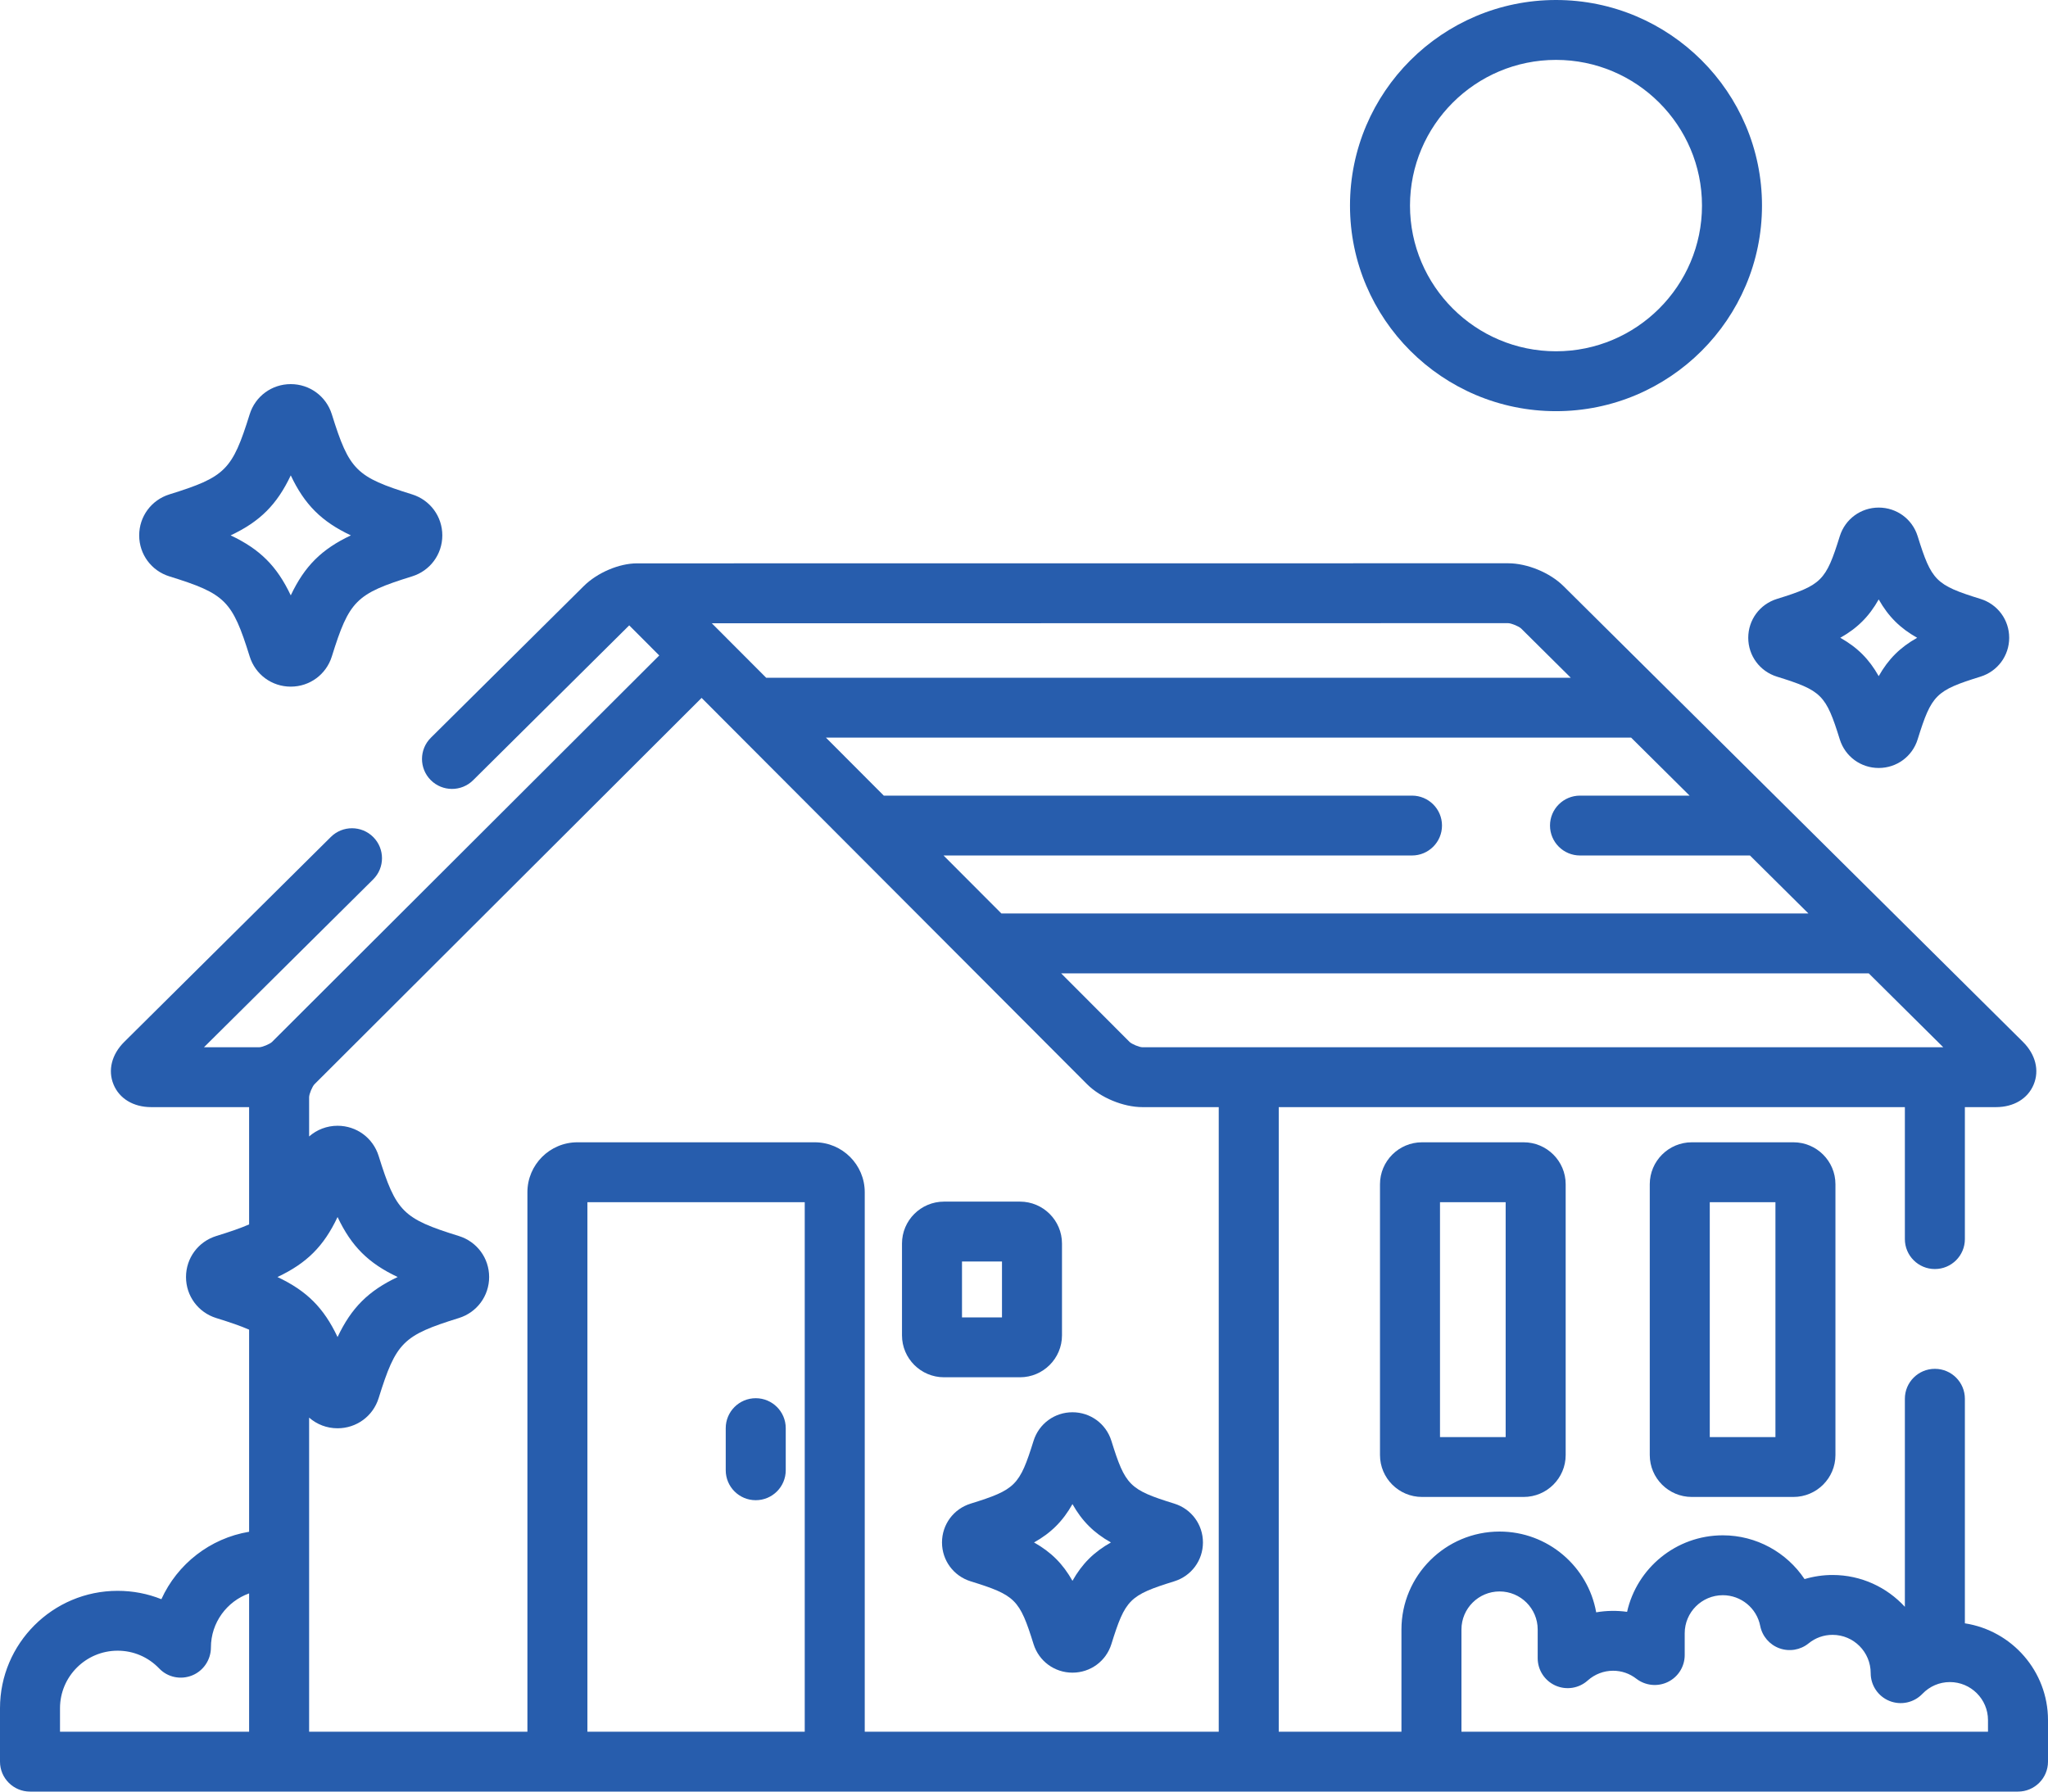 <svg width="80" height="70" viewBox="0 0 80 70" version="1.1" xmlns="http://www.w3.org/2000/svg" xmlns:xlink="http://www.w3.org/1999/xlink">
<title>edge-7</title>
<desc>Created using Figma</desc>
<g id="Canvas" transform="translate(-921 -920)">
<g id="edge-7">
<g id="Group">
<g id="Vector">
<use xlink:href="#path0_fill" transform="translate(974.906 964.631)" fill="#275DAD"/>
</g>
<g id="Vector">
<use xlink:href="#path1_fill" transform="translate(985.444 964.631)" fill="#275DAD"/>
</g>
<g id="Vector">
<use xlink:href="#path2_fill" transform="translate(926.437 935.008)" fill="#275DAD"/>
</g>
<g id="Vector">
<use xlink:href="#path3_fill" transform="translate(957.797 975.179)" fill="#275DAD"/>
</g>
<g id="Vector">
<use xlink:href="#path4_fill" transform="translate(989.291 939.832)" fill="#275DAD"/>
</g>
<g id="Vector">
<use xlink:href="#path5_fill" transform="translate(921 942.008)" fill="#275DAD"/>
</g>
<g id="Vector">
<use xlink:href="#path6_fill" transform="translate(949.349 974.63)" fill="#275DAD"/>
</g>
<g id="Vector">
<use xlink:href="#path7_fill" transform="translate(956.234 966.949)" fill="#275DAD"/>
</g>
<g id="Vector">
<use xlink:href="#path8_fill" transform="translate(973.734 920)" fill="#275DAD"/>
</g>
</g>
</g>
</g>
<defs>
<path id="path0_fill" d="M 4.909 11.518L 2.344 11.518L 2.344 2.34L 4.909 2.34L 4.909 11.518ZM 1.641 2.36088e-06C 0.736 2.36088e-06 -1.10626e-06 0.735 -1.10626e-06 1.638L -1.10626e-06 12.22C -1.10626e-06 13.123 0.736 13.857 1.641 13.857L 5.612 13.857C 6.517 13.857 7.253 13.123 7.253 12.22L 7.253 1.638C 7.253 0.735 6.517 2.36088e-06 5.612 2.36088e-06L 1.641 2.36088e-06Z"/>
<path id="path1_fill" d="M 4.909 11.518L 2.344 11.518L 2.344 2.34L 4.909 2.34L 4.909 11.518ZM 1.641 2.36088e-06C 0.736 2.36088e-06 -2.17438e-06 0.735 -2.17438e-06 1.638L -2.17438e-06 12.22C -2.17438e-06 13.123 0.736 13.857 1.641 13.857L 5.612 13.857C 6.517 13.857 7.253 13.123 7.253 12.22L 7.253 1.638C 7.253 0.735 6.517 2.36088e-06 5.612 2.36088e-06L 1.641 2.36088e-06Z"/>
<path id="path2_fill" d="M 5.921 3.566C 6.461 4.708 7.125 5.371 8.269 5.91C 7.125 6.449 6.461 7.112 5.921 8.254C 5.38 7.112 4.717 6.449 3.572 5.91C 4.717 5.371 5.38 4.708 5.921 3.566ZM 1.181 7.512C 3.37 8.192 3.634 8.455 4.316 10.64C 4.535 11.346 5.18 11.82 5.92 11.82C 6.66 11.82 7.305 11.346 7.525 10.641C 8.207 8.455 8.471 8.192 10.659 7.512C 11.366 7.293 11.841 6.649 11.841 5.91C 11.841 5.171 11.366 4.528 10.66 4.308C 8.471 3.627 8.207 3.364 7.525 1.179C 7.305 0.474 6.66 -1.52315e-07 5.92 -1.52315e-07C 5.18 -1.52315e-07 4.535 0.474 4.316 1.179C 3.634 3.364 3.37 3.627 1.181 4.308C 0.475 4.528 5.24521e-08 5.171 5.24521e-08 5.91C 0 6.649 0.475 7.293 1.181 7.512Z"/>
<path id="path3_fill" d="M 5.096 6.586C 4.721 5.92 4.261 5.462 3.595 5.087C 4.262 4.712 4.721 4.254 5.096 3.588C 5.472 4.254 5.931 4.712 6.598 5.087C 5.931 5.462 5.472 5.92 5.096 6.586ZM 6.617 1.118C 6.409 0.449 5.798 2.01817e-06 5.096 2.01817e-06C 4.395 2.01817e-06 3.785 0.449 3.576 1.117C 3.03 2.865 2.87 3.025 1.121 3.569C 0.45 3.776 1.10626e-06 4.386 1.10626e-06 5.087C 1.10626e-06 5.787 0.45 6.397 1.119 6.605C 2.87 7.149 3.03 7.309 3.576 9.058C 3.785 9.726 4.396 10.174 5.096 10.174C 5.798 10.174 6.409 9.725 6.617 9.057C 7.162 7.309 7.323 7.149 9.073 6.605C 9.742 6.397 10.193 5.787 10.193 5.087C 10.193 4.386 9.742 3.776 9.073 3.569C 7.322 3.025 7.162 2.865 6.617 1.118Z"/>
<path id="path4_fill" d="M 5.096 3.588C 5.472 4.254 5.931 4.712 6.598 5.087C 5.931 5.462 5.472 5.92 5.096 6.586C 4.721 5.92 4.262 5.462 3.595 5.087C 4.262 4.712 4.721 4.254 5.096 3.588ZM -3.8147e-07 5.087C -3.8147e-07 5.787 0.45 6.396 1.119 6.605C 2.87 7.149 3.031 7.309 3.576 9.058C 3.785 9.726 4.396 10.174 5.096 10.174C 5.798 10.174 6.409 9.725 6.617 9.057C 7.162 7.31 7.323 7.149 9.074 6.605C 9.743 6.396 10.193 5.787 10.193 5.087C 10.193 4.387 9.743 3.777 9.074 3.569C 7.323 3.025 7.162 2.865 6.617 1.117C 6.409 0.449 5.798 -1.90394e-08 5.096 -1.90394e-08C 4.396 -1.90394e-08 3.785 0.449 3.576 1.117C 3.031 2.865 2.87 3.025 1.12 3.569C 0.45 3.777 -3.8147e-07 4.387 -3.8147e-07 5.087Z"/>
<path id="path5_fill" d="M 77.656 45.652L 57.088 45.652L 57.088 41.658C 57.088 40.838 57.756 40.172 58.577 40.172C 59.398 40.172 60.066 40.838 60.066 41.658L 60.066 42.781C 60.066 43.242 60.338 43.66 60.76 43.849C 61.182 44.037 61.676 43.96 62.02 43.651C 62.294 43.406 62.647 43.27 63.011 43.27C 63.342 43.27 63.656 43.378 63.919 43.582C 64.273 43.855 64.752 43.904 65.153 43.708C 65.555 43.511 65.809 43.104 65.809 42.657L 65.809 41.805C 65.809 40.986 66.477 40.319 67.298 40.319C 68.008 40.319 68.622 40.823 68.758 41.518C 68.837 41.921 69.122 42.253 69.509 42.393C 69.897 42.533 70.329 42.46 70.648 42.201C 70.916 41.983 71.24 41.868 71.585 41.868C 72.406 41.868 73.074 42.535 73.074 43.365C 73.074 43.843 73.365 44.273 73.809 44.451C 74.254 44.629 74.762 44.519 75.093 44.174C 75.377 43.877 75.759 43.713 76.168 43.713C 76.988 43.713 77.656 44.38 77.656 45.199L 77.656 45.652ZM 10.838 27.887C 11.982 27.348 12.646 26.686 13.186 25.543C 13.727 26.686 14.39 27.348 15.534 27.887C 14.39 28.427 13.727 29.089 13.186 30.232C 12.646 29.089 11.982 28.427 10.838 27.887ZM 47.607 45.652L 33.779 45.652L 33.779 24.573C 33.779 23.498 32.903 22.623 31.826 22.623L 22.555 22.623C 21.478 22.623 20.602 23.498 20.602 24.573L 20.602 45.652L 12.075 45.652L 12.075 33.38C 12.374 33.643 12.764 33.797 13.186 33.797C 13.927 33.797 14.572 33.323 14.791 32.618C 15.473 30.433 15.736 30.17 17.926 29.489C 18.632 29.269 19.107 28.625 19.107 27.887C 19.107 27.148 18.632 26.505 17.925 26.285C 15.736 25.605 15.473 25.342 14.791 23.157C 14.571 22.451 13.926 21.977 13.186 21.977C 12.764 21.977 12.374 22.132 12.075 22.395L 12.075 20.86C 12.077 20.733 12.197 20.445 12.284 20.355L 27.406 5.26L 42.462 20.352C 42.989 20.88 43.878 21.249 44.625 21.249L 47.607 21.249L 47.607 45.652ZM 31.435 45.652L 22.946 45.652L 22.946 24.963L 31.435 24.963L 31.435 45.652ZM 58.91 2.34C 59.038 2.342 59.328 2.461 59.42 2.549L 61.358 4.472L 29.928 4.472L 27.806 2.345L 58.91 2.34ZM 66 9.078L 61.719 9.078C 61.072 9.078 60.547 9.601 60.547 10.247C 60.547 10.893 61.072 11.417 61.719 11.417L 68.358 11.417L 70.642 13.683L 39.117 13.683L 36.857 11.417L 55.156 11.417C 55.803 11.417 56.328 10.893 56.328 10.247C 56.328 9.601 55.803 9.078 55.156 9.078L 34.523 9.078L 32.262 6.811L 63.715 6.811L 66 9.078ZM 75.909 18.91L 44.626 18.91C 44.5 18.907 44.213 18.788 44.123 18.701L 41.451 16.023L 72.999 16.023L 75.909 18.91ZM 9.731 45.652L 2.344 45.652L 2.344 44.734C 2.344 43.495 3.354 42.487 4.595 42.487C 5.213 42.487 5.79 42.734 6.22 43.183C 6.551 43.529 7.059 43.632 7.503 43.454C 7.947 43.276 8.239 42.839 8.239 42.361C 8.239 41.388 8.863 40.56 9.731 40.248L 9.731 45.652ZM 76.753 41.418L 76.753 32.644C 76.753 31.998 76.228 31.474 75.581 31.474C 74.934 31.474 74.409 31.998 74.409 32.644L 74.409 40.773C 73.708 40.009 72.702 39.529 71.585 39.529C 71.213 39.529 70.844 39.584 70.49 39.689C 69.796 38.649 68.611 37.979 67.298 37.979C 65.473 37.979 63.941 39.26 63.558 40.969C 63.162 40.913 62.747 40.919 62.351 40.988C 62.033 39.197 60.461 37.832 58.577 37.832C 56.464 37.832 54.744 39.548 54.744 41.658L 54.744 45.652L 49.951 45.652L 49.951 21.249L 74.409 21.249L 74.409 26.405C 74.409 27.051 74.934 27.575 75.581 27.575C 76.228 27.575 76.753 27.051 76.753 26.405L 76.753 21.249L 77.969 21.249C 78.662 21.249 79.212 20.918 79.441 20.364C 79.67 19.81 79.513 19.188 79.022 18.7L 61.072 0.89C 60.544 0.366 59.656 -6.66378e-07 58.911 -6.66378e-07C 58.911 -6.66378e-07 58.911 -6.66378e-07 58.91 -6.66378e-07C 58.91 -6.66378e-07 24.885 0.003 24.883 0.003C 24.184 0.003 23.331 0.367 22.804 0.89L 16.83 6.817C 16.371 7.272 16.369 8.013 16.825 8.471C 17.281 8.929 18.023 8.932 18.482 8.476L 24.579 2.426L 25.752 3.602L 10.627 18.701C 10.536 18.788 10.248 18.907 10.122 18.91L 7.967 18.91L 14.576 12.352C 15.035 11.897 15.037 11.156 14.581 10.698C 14.125 10.24 13.383 10.237 12.924 10.693L 4.854 18.7C 4.362 19.188 4.206 19.81 4.435 20.364C 4.664 20.919 5.214 21.249 5.907 21.249L 9.731 21.249L 9.731 25.831C 9.394 25.98 8.977 26.121 8.447 26.285C 7.74 26.505 7.266 27.149 7.266 27.887C 7.266 28.626 7.74 29.27 8.447 29.49C 8.977 29.654 9.393 29.795 9.731 29.944L 9.731 37.84C 8.203 38.094 6.927 39.103 6.304 40.475C 5.769 40.26 5.191 40.148 4.595 40.148C 2.061 40.147 0 42.205 0 44.734L 0 46.822C 0 47.468 0.525 47.992 1.172 47.992L 78.828 47.992C 79.475 47.992 80 47.468 80 46.822L 80 45.199C 80 43.288 78.589 41.7 76.753 41.418Z"/>
<path id="path6_fill" d="M 1.172 3.985C 1.819 3.985 2.344 3.461 2.344 2.815L 2.344 1.17C 2.344 0.524 1.819 1.52315e-06 1.172 1.52315e-06C 0.525 1.52315e-06 -3.8147e-07 0.524 -3.8147e-07 1.17L -3.8147e-07 2.815C -3.8147e-07 3.461 0.525 3.985 1.172 3.985Z"/>
<path id="path7_fill" d="M 2.344 2.34L 3.906 2.34L 3.906 4.523L 2.344 4.523L 2.344 2.34ZM 4.609 6.863C 5.514 6.863 6.25 6.128 6.25 5.225L 6.25 1.638C 6.25 0.735 5.514 7.61574e-08 4.609 7.61574e-08L 1.641 7.61574e-08C 0.736 7.61574e-08 0 0.735 0 1.638L 0 5.225C 0 6.128 0.736 6.863 1.641 6.863L 4.609 6.863Z"/>
<path id="path8_fill" d="M 8.047 2.34C 11.192 2.34 13.75 4.893 13.75 8.032C 13.75 11.171 11.192 13.725 8.047 13.725C 4.902 13.725 2.344 11.171 2.344 8.032C 2.344 4.893 4.902 2.34 8.047 2.34ZM 8.047 16.065C 12.484 16.065 16.094 12.462 16.094 8.032C 16.094 3.603 12.484 0 8.047 0C 3.61 0 0 3.603 0 8.032C 0 12.462 3.61 16.065 8.047 16.065Z"/>
</defs>
</svg>
